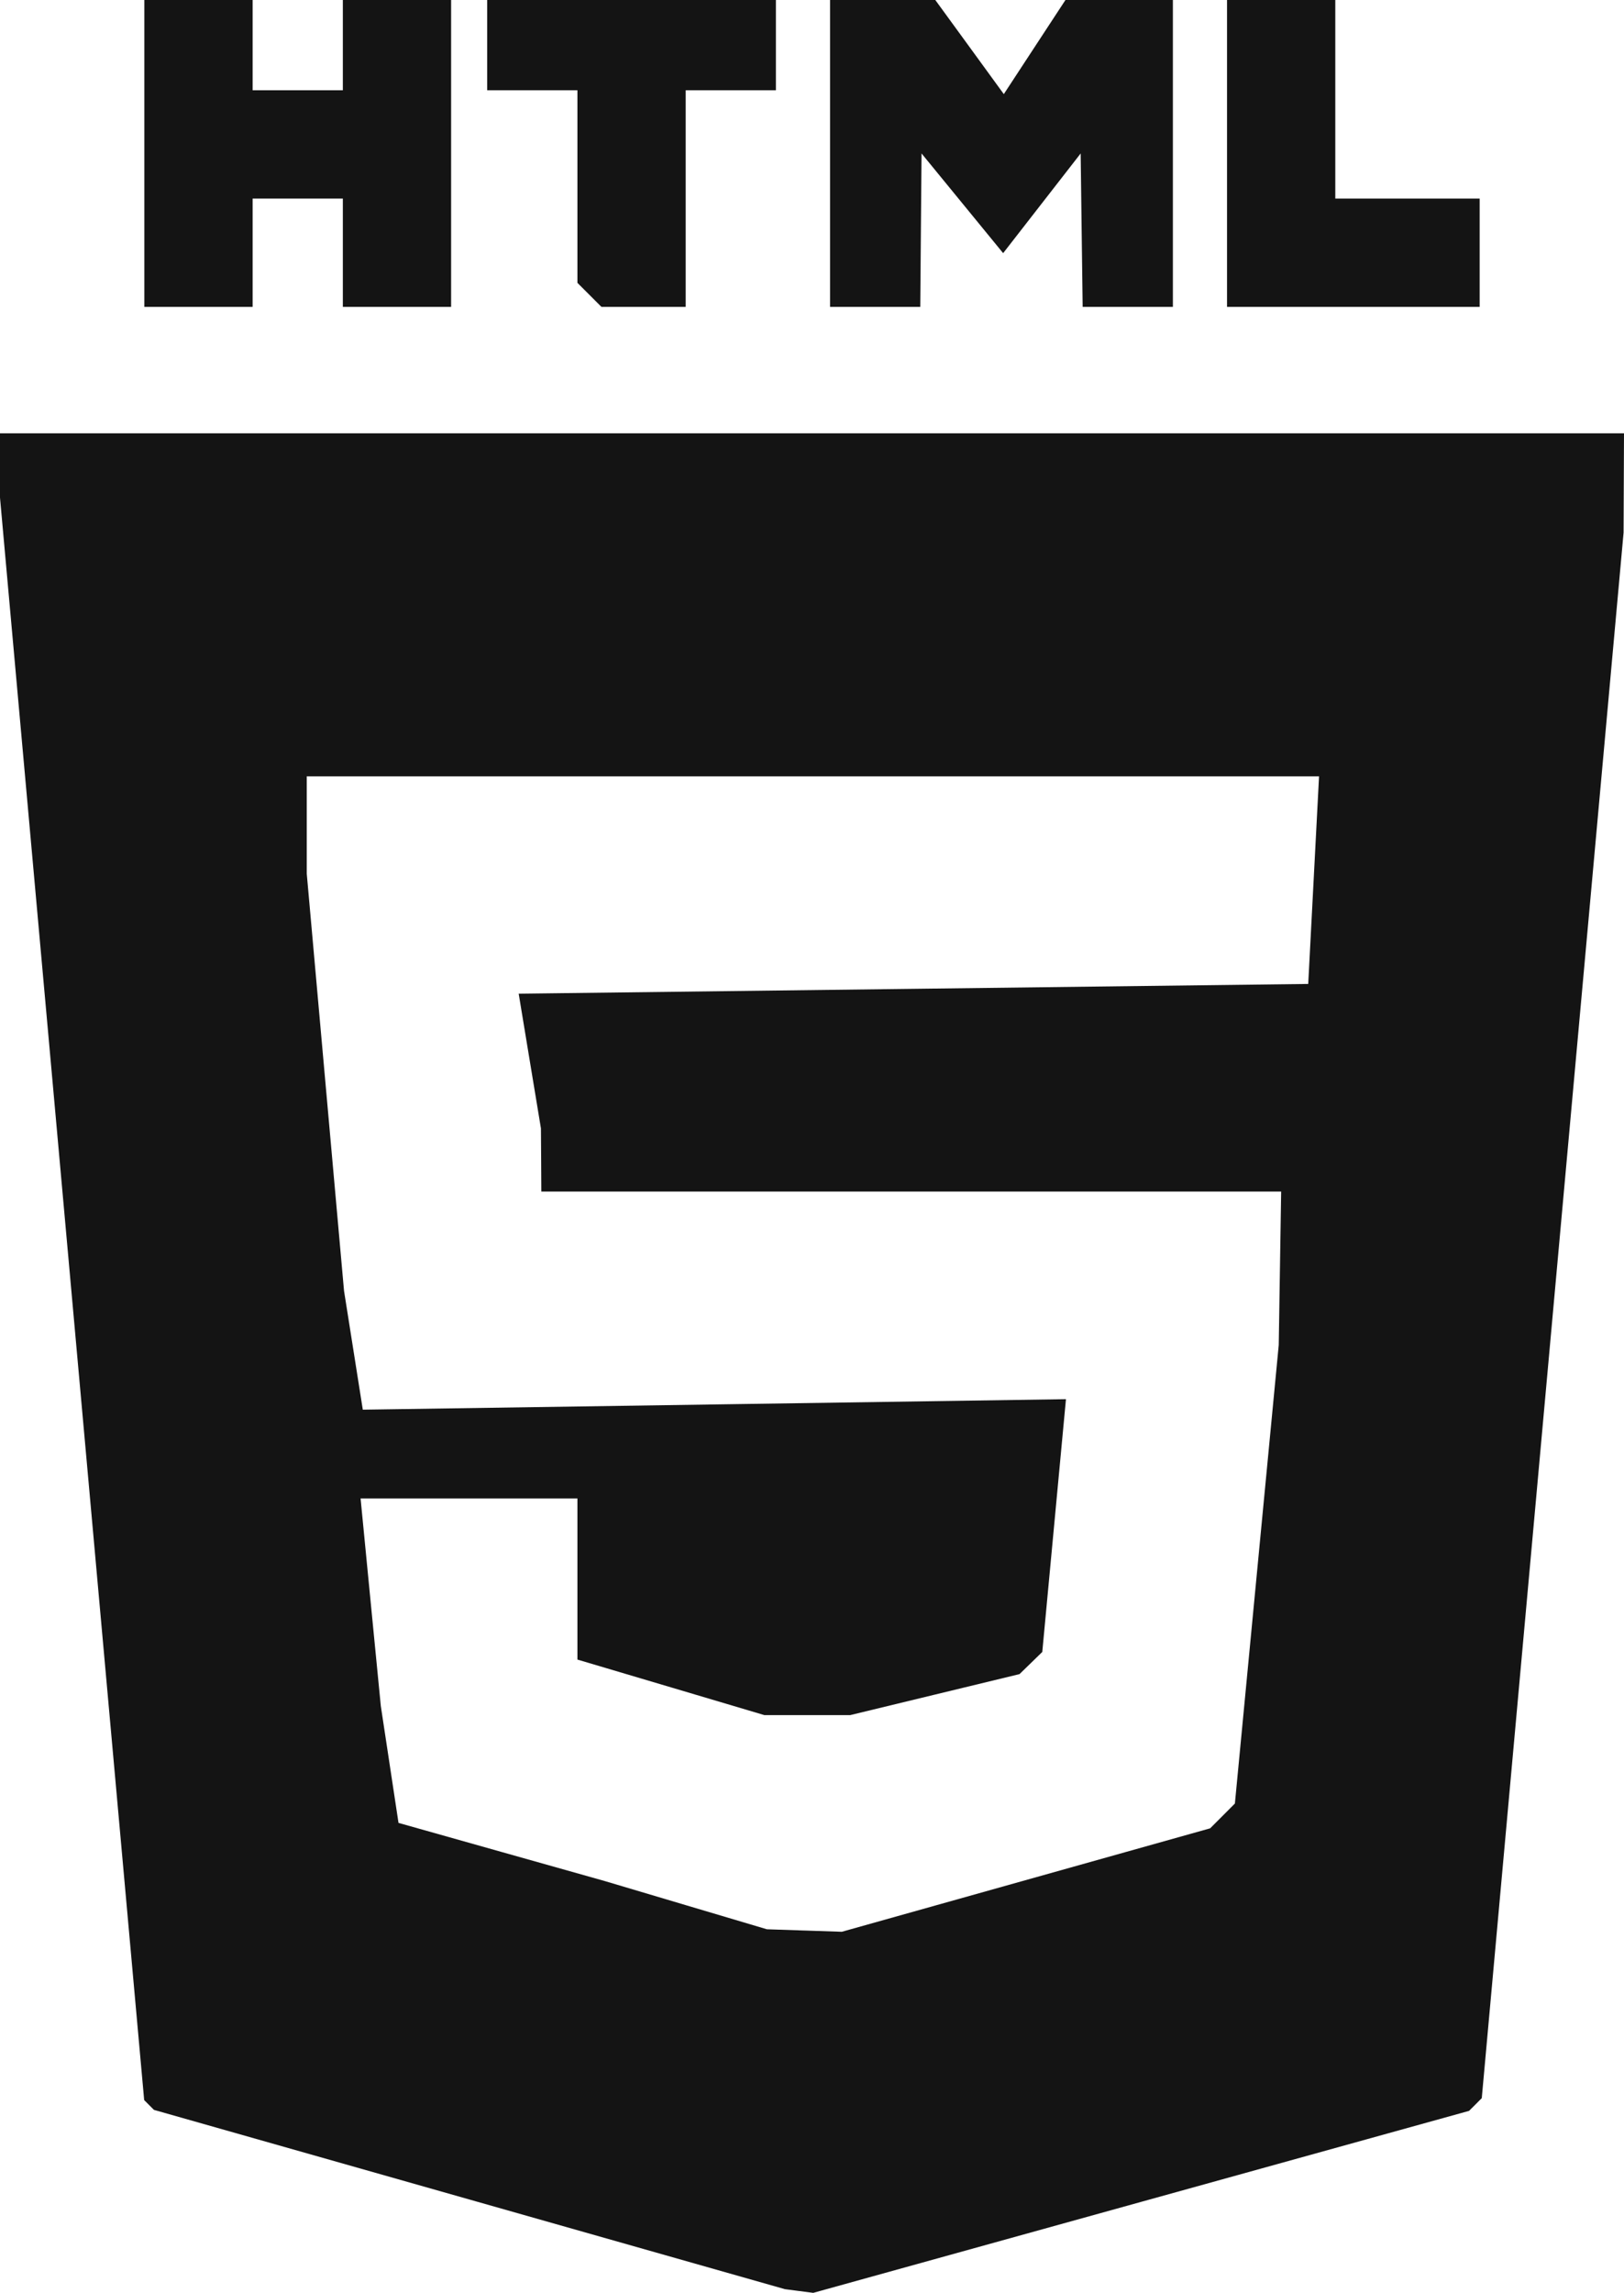 <svg xmlns="http://www.w3.org/2000/svg" width="90" height="127" viewBox="0 0 90 127"><path d="M44.285 126.898l-.785-.102-17.484-4.966-17.485-4.965-.27-.271-.271-.271-3.995-44.38L0 27.563V24h90l-.012 2.75-.011 2.75-3.93 43.358-3.929 43.357-.352.353-.353.352-18.172 5.04L45.07 127zm.29-19.968l2.077.07 10.206-2.865 10.206-2.865.686-.686.686-.687L69.65 87.2l1.216-12.7.067-4.25L71 66H30l-.01-1.75-.012-1.75-.617-3.73-.616-3.73 21.877-.27L72.5 54.5l.3-5.75.3-5.75H17v5.394l1.033 11.553L19.066 71.5l.52 3.29.52 3.291 19.484-.29 19.484-.291-.656 7-.656 7-.63.614-.632.614-4.693 1.136L47.114 95h-4.751l-5.181-1.539L32 91.923V83H19.983l.56 5.75.562 5.75.49 3.234.49 3.235 5.707 1.609 5.708 1.608 4.5 1.338 4.5 1.337 2.076.07zM11 17H8V0h6v5h5V0h6v17h-6v-6h-5v6zm24.667 0h-2.334l-.666-.667-.667-.666V5h-5V0h16v5h-5v12zM48.5 17H46V0h5.833l1.899 2.606 1.898 2.607 1.708-2.607L59.046 0H65v17h-5l-.056-4.25-.055-4.25-2.148 2.761-2.148 2.761-2.26-2.76L51.071 8.5l-.036 4.25L51 17zM75 17h-7V0h6v11h8v6z" fill="#141414"/></svg>